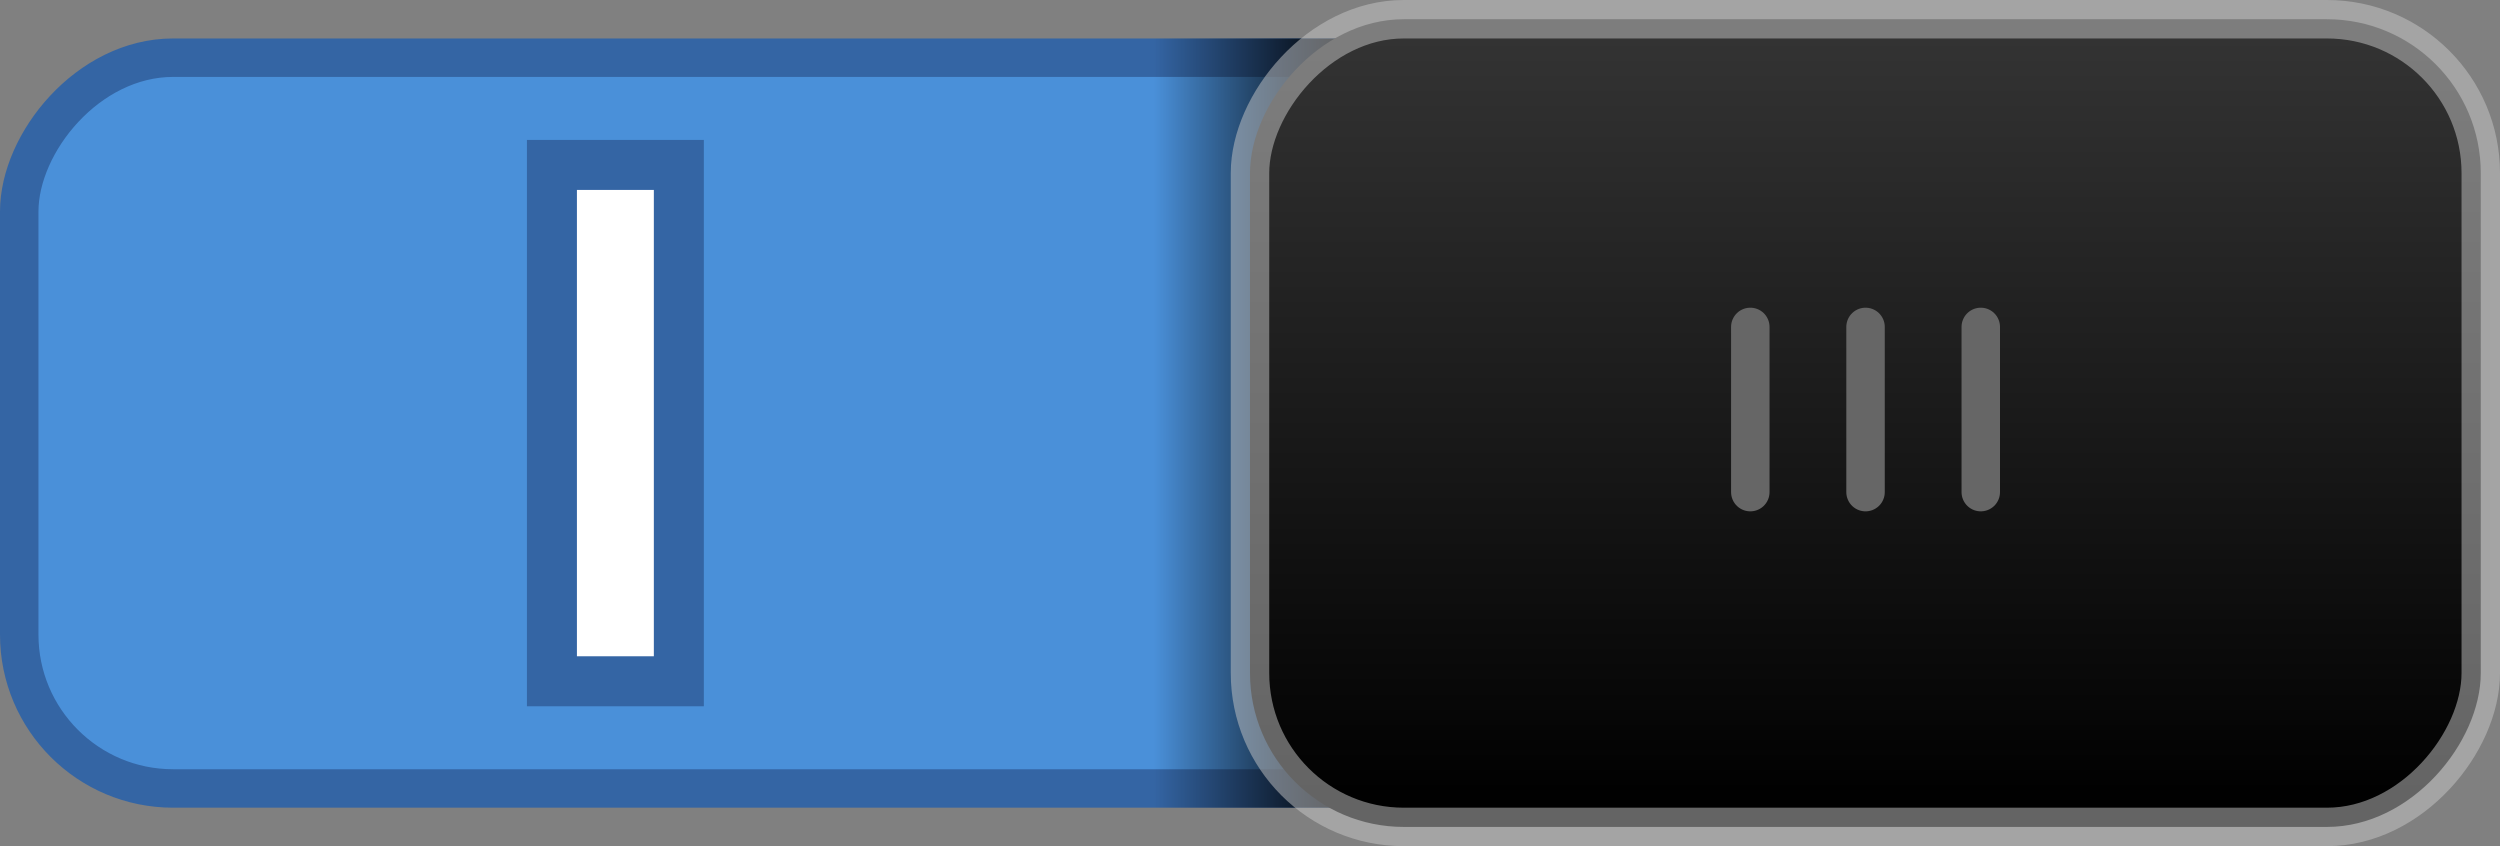 <?xml version="1.0" encoding="UTF-8" standalone="no"?>
<!-- Created with Inkscape (http://www.inkscape.org/) -->

<svg
   xmlns:dc="http://purl.org/dc/elements/1.1/"
   xmlns:cc="http://creativecommons.org/ns#"
   xmlns:rdf="http://www.w3.org/1999/02/22-rdf-syntax-ns#"
   xmlns:svg="http://www.w3.org/2000/svg"
   xmlns="http://www.w3.org/2000/svg"
   xmlns:xlink="http://www.w3.org/1999/xlink"
   xmlns:sodipodi="http://sodipodi.sourceforge.net/DTD/sodipodi-0.dtd"
   xmlns:inkscape="http://www.inkscape.org/namespaces/inkscape"
   width="65"
   height="22"
   id="svg3199"
   version="1.1"
   inkscape:version="0.48.2 r9819"
   sodipodi:docname="toggle-on-intl.svg">
  <rect width="100%" height="100%" fill="#808080" stroke="none"/>
  <defs
     id="defs3201">
    <linearGradient
       inkscape:collect="always"
       id="linearGradient3787">
      <stop
         style="stop-color:#000000;stop-opacity:1;"
         offset="0"
         id="stop3789" />
      <stop
         style="stop-color:#000000;stop-opacity:0;"
         offset="1"
         id="stop3791" />
    </linearGradient>
    <linearGradient
       inkscape:collect="always"
       id="linearGradient5870">
      <stop
         style="stop-color:#000000;stop-opacity:1;"
         offset="0"
         id="stop5872" />
      <stop
         style="stop-color:#333333;stop-opacity:1"
         offset="1"
         id="stop5874" />
    </linearGradient>
    <inkscape:perspective
       sodipodi:type="inkscape:persp3d"
       inkscape:vp_x="0 : 526.18109 : 1"
       inkscape:vp_y="0 : 1000 : 0"
       inkscape:vp_z="744.09448 : 526.18109 : 1"
       inkscape:persp3d-origin="372.04724 : 350.78739 : 1"
       id="perspective3207" />
    <inkscape:perspective
       id="perspective3187"
       inkscape:persp3d-origin="0.5 : 0.33333333 : 1"
       inkscape:vp_z="1 : 0.5 : 1"
       inkscape:vp_y="0 : 1000 : 0"
       inkscape:vp_x="0 : 0.5 : 1"
       sodipodi:type="inkscape:persp3d" />
    <linearGradient
       inkscape:collect="always"
       xlink:href="#linearGradient5870"
       id="linearGradient5876"
       x1="-851"
       y1="94"
       x2="-851"
       y2="74"
       gradientUnits="userSpaceOnUse" />
    <linearGradient
       inkscape:collect="always"
       xlink:href="#linearGradient3787"
       id="linearGradient3793"
       x1="35"
       y1="12"
       x2="30"
       y2="12"
       gradientUnits="userSpaceOnUse" />
  </defs>
  <sodipodi:namedview
     id="base"
     pagecolor="#ffffff"
     bordercolor="#666666"
     borderopacity="1.0"
     inkscape:pageopacity="0.0"
     inkscape:pageshadow="2"
     inkscape:zoom="1"
     inkscape:cx="12.804512"
     inkscape:cy="5.6282755"
     inkscape:document-units="px"
     inkscape:current-layer="g16453"
     showgrid="false"
     inkscape:window-width="1280"
     inkscape:window-height="775"
     inkscape:window-x="0"
     inkscape:window-y="25"
     inkscape:window-maximized="1">
    <inkscape:grid
       type="xygrid"
       id="grid5868" />
  </sodipodi:namedview>
  <g
     inkscape:label="Layer 1"
     inkscape:groupmode="layer"
     id="layer1"
     transform="translate(-342.5,-521.362)">
    <g
       style="display:inline"
       transform="translate(-453.5,448.362)"
       id="g16453">
      <rect
         style="color:#000000;fill:#4a90d9;fill-opacity:1;fill-rule:nonzero;stroke:#3465a4;stroke-width:1;stroke-linecap:round;stroke-linejoin:miter;stroke-miterlimit:4;stroke-opacity:1;stroke-dasharray:none;stroke-dashoffset:0;marker:none;visibility:visible;display:inline;overflow:visible;enable-background:accumulate"
         id="rect16256-9-4"
         width="63"
         height="19"
         x="-859.5"
         y="74.5"
         rx="4"
         ry="4"
         transform="scale(-1,1)" />
      <rect
         style="color:#000000;fill:url(#linearGradient3793);fill-opacity:1;fill-rule:nonzero;stroke:none;stroke-width:1;marker:none;visibility:visible;display:inline;overflow:visible;enable-background:accumulate"
         id="rect3785"
         width="5"
         height="20"
         x="30"
         y="1"
         transform="translate(796,73)" />
      <rect
         style="fill:url(#linearGradient5876);fill-opacity:1;stroke:#c8c8c8;stroke-width:1;stroke-linecap:round;stroke-linejoin:miter;stroke-miterlimit:4;stroke-opacity:0.502;stroke-dasharray:none;stroke-dashoffset:0;display:inline"
         id="rect16258-5-4"
         width="32"
         height="21"
         x="-860.5"
         y="73.5"
         rx="4"
         ry="4"
         transform="scale(-1,1)" />
      <g
         style="display:inline;stroke:#666666"
         id="g16298-3-6"
         transform="matrix(-1,0,0,1,1651.132,-33.986)">
        <path
           inkscape:connector-curvature="0"
           id="path16265-3-5"
           d="m 803.632,115.486 0,4.295"
           style="fill:none;stroke:#666666;stroke-width:1px;stroke-linecap:round;stroke-linejoin:miter;stroke-opacity:1" />
        <path
           inkscape:connector-curvature="0"
           id="path16265-0-2-0"
           d="m 806.628,115.486 0,4.295"
           style="fill:none;stroke:#666666;stroke-width:1px;stroke-linecap:round;stroke-linejoin:miter;stroke-opacity:1;display:inline" />
        <path
           inkscape:connector-curvature="0"
           id="path16265-8-7-1"
           d="m 809.624,115.486 0,4.295"
           style="fill:none;stroke:#666666;stroke-width:1px;stroke-linecap:round;stroke-linejoin:miter;stroke-opacity:1;display:inline" />
      </g>
      <path
         transform="translate(796,51)"
         inkscape:connector-curvature="0"
         id="path3867"
         d="m 16,27.938 0,10.125"
         style="color:#000000;fill:#eeeeec;fill-opacity:1;fill-rule:nonzero;stroke:#3465a4;stroke-width:4.6;stroke-linecap:square;stroke-linejoin:miter;stroke-miterlimit:4;stroke-opacity:1;stroke-dasharray:none;stroke-dashoffset:0;marker:none;visibility:visible;display:inline;overflow:visible;enable-background:accumulate" />
      <path
         style="color:#000000;fill:#eeeeec;fill-opacity:1;fill-rule:nonzero;stroke:#ffffff;stroke-width:2;stroke-linecap:square;stroke-linejoin:miter;stroke-miterlimit:4;stroke-opacity:1;stroke-dasharray:none;stroke-dashoffset:0;marker:none;visibility:visible;display:inline;overflow:visible;enable-background:accumulate"
         d="m 16,27.938 0,10.125"
         id="path19232"
         inkscape:connector-curvature="0"
         transform="translate(796,51)" />
    </g>
  </g>
</svg>
